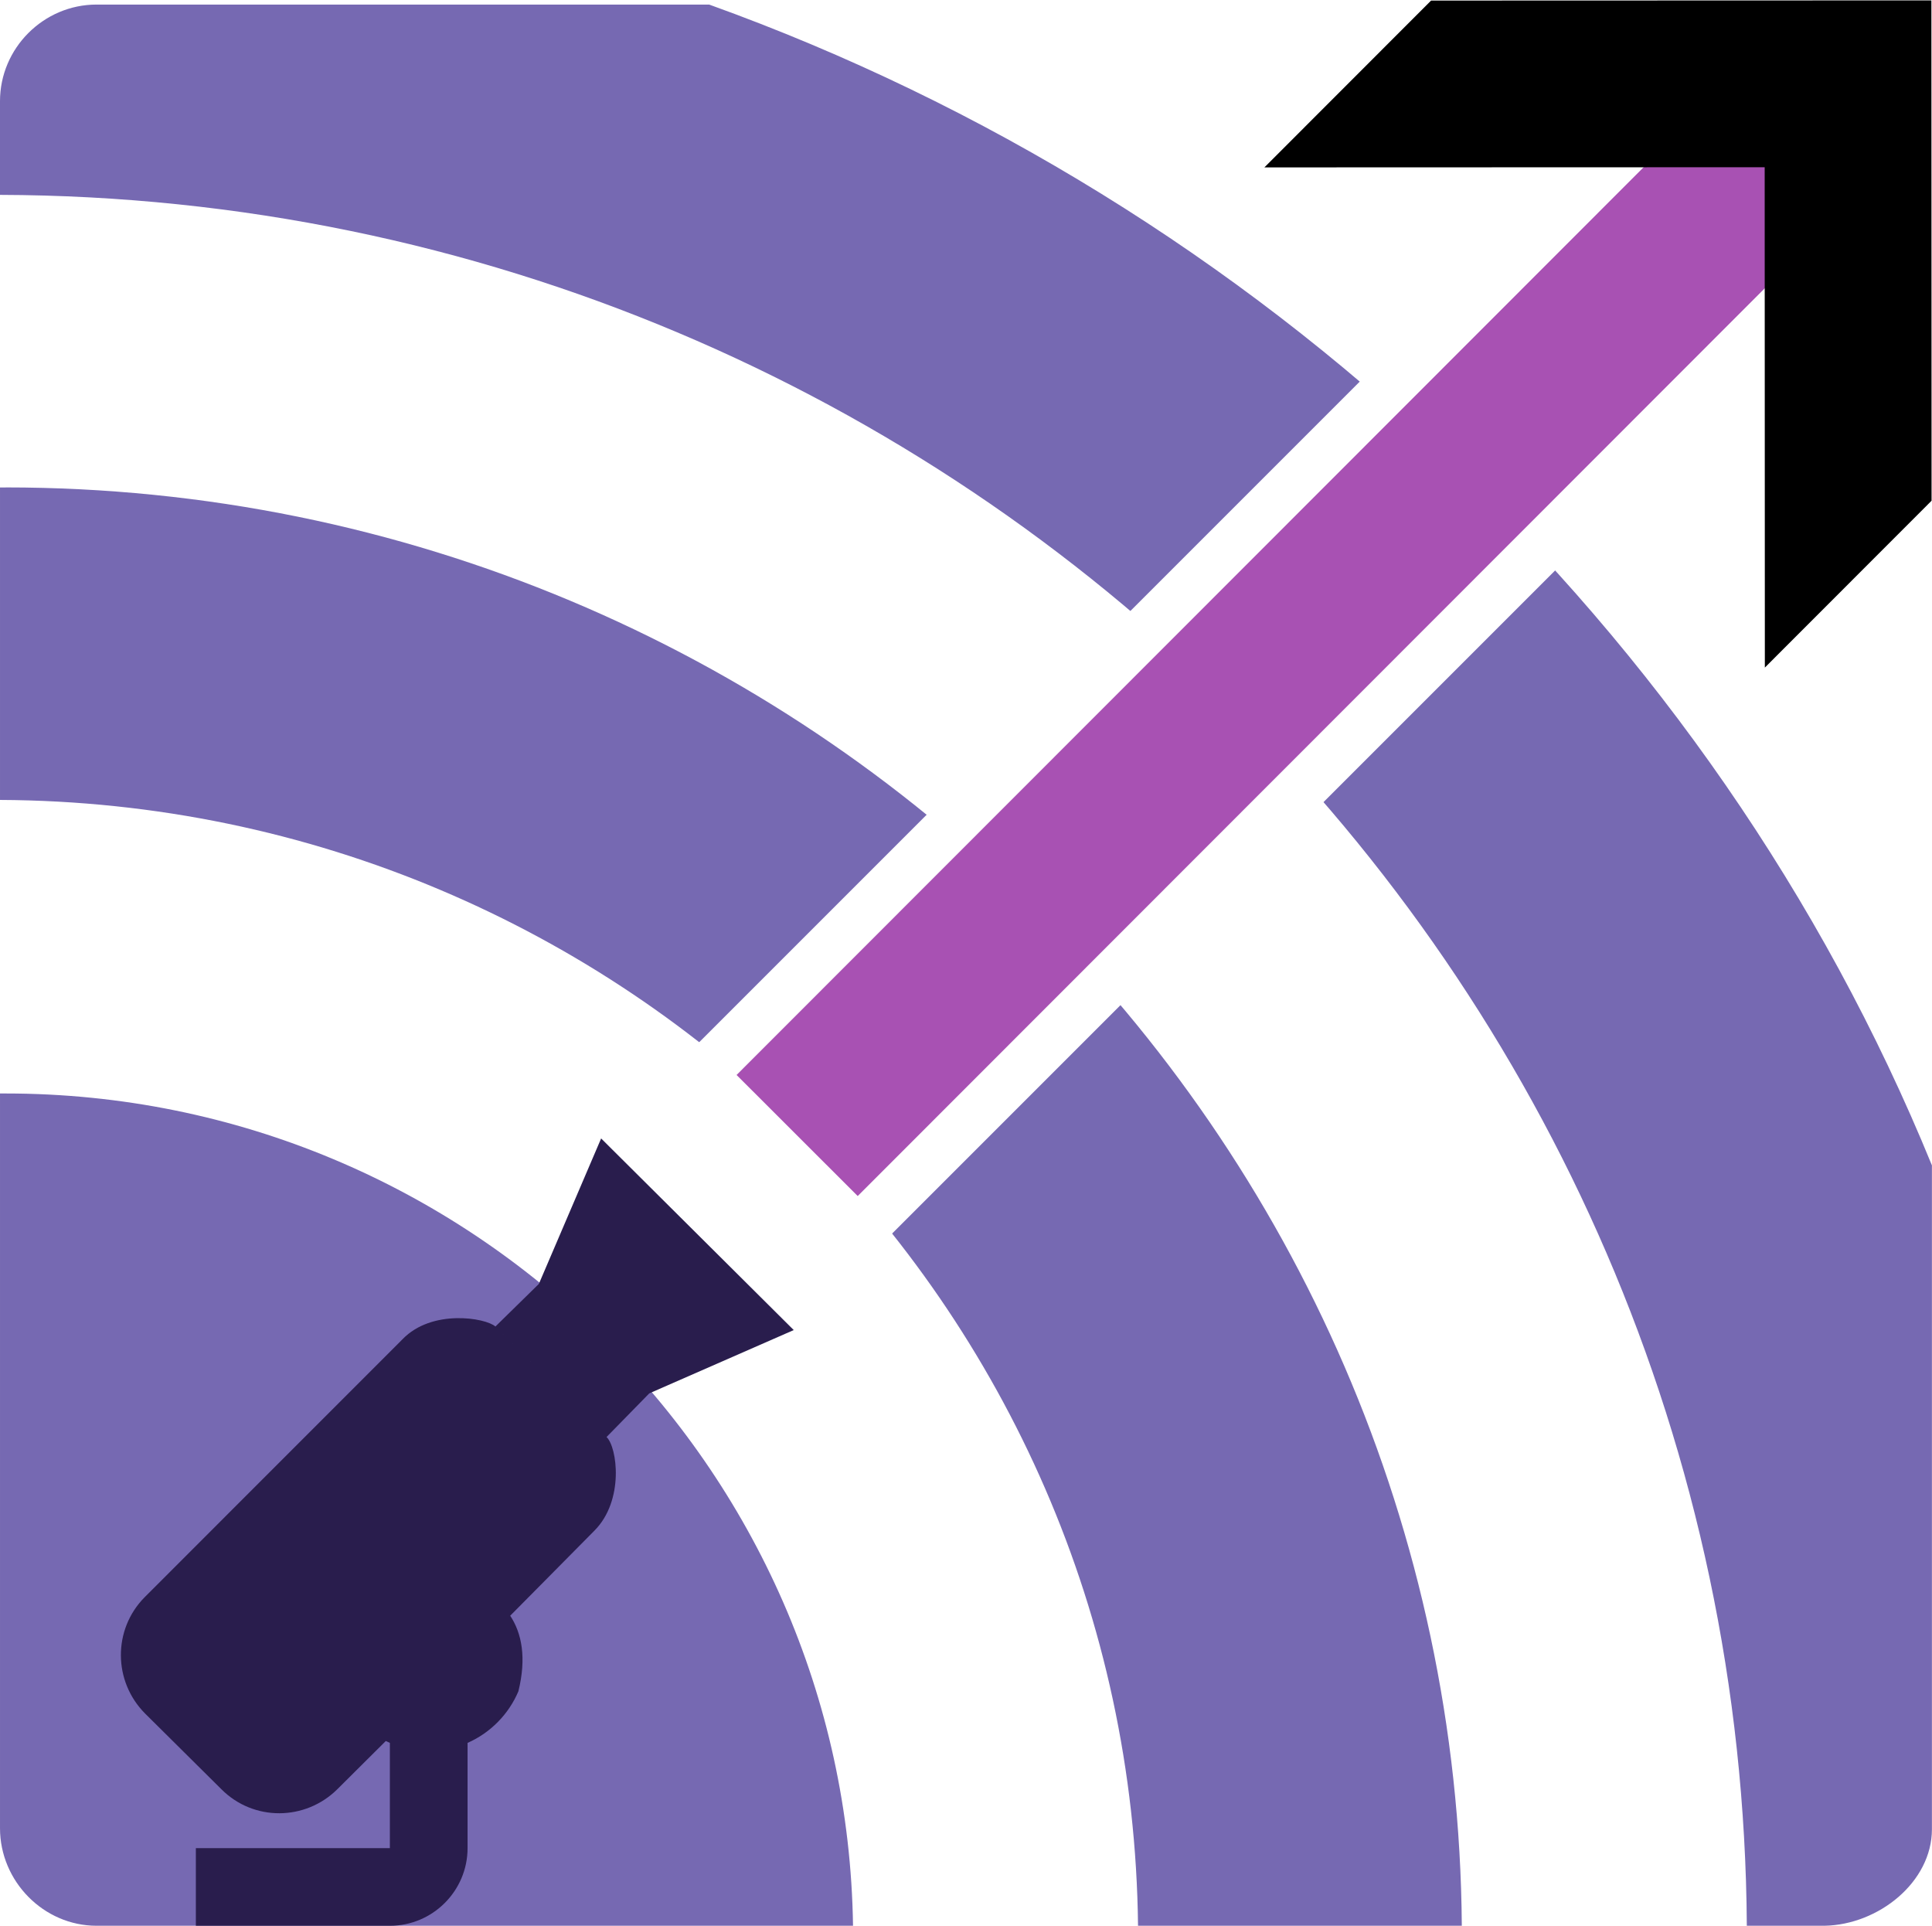 <?xml version="1.0" encoding="UTF-8" standalone="no"?>
<!-- Created with Inkscape (http://www.inkscape.org/) -->

<svg
   width="24.966mm"
   height="24.883mm"
   viewBox="0 0 24.966 24.883"
   version="1.1"
   id="svg5"
   inkscape:version="1.2.2 (b0a8486541, 2022-12-01)"
   sodipodi:docname="logo.svg"
   xmlns:inkscape="http://www.inkscape.org/namespaces/inkscape"
   xmlns:sodipodi="http://sodipodi.sourceforge.net/DTD/sodipodi-0.dtd"
   xmlns="http://www.w3.org/2000/svg"
   xmlns:svg="http://www.w3.org/2000/svg">
  <sodipodi:namedview
     id="namedview7"
     pagecolor="#ffffff"
     bordercolor="#666666"
     borderopacity="1.0"
     inkscape:showpageshadow="2"
     inkscape:pageopacity="0"
     inkscape:pagecheckerboard="0"
     inkscape:deskcolor="#d1d1d1"
     inkscape:document-units="mm"
     showgrid="false"
     inkscape:zoom="5.6568543"
     inkscape:cx="46.315494"
     inkscape:cy="50.646523"
     inkscape:window-width="2560"
     inkscape:window-height="1349"
     inkscape:window-x="0"
     inkscape:window-y="30"
     inkscape:window-maximized="1"
     inkscape:current-layer="layer1"
     showguides="false">
    <sodipodi:guide
       position="1.764,13.712"
       orientation="-0.707,-0.707"
       id="guide1545"
       inkscape:locked="false" />
    <sodipodi:guide
       position="29.038,28.947"
       orientation="0.707,-0.707"
       id="guide1553"
       inkscape:locked="false" />
    <sodipodi:guide
       position="-1.8725699e-07,25.368"
       orientation="1,0"
       id="guide1555"
       inkscape:locked="false" />
    <sodipodi:guide
       position="-1.116,6.4847655e-07"
       orientation="0,-1"
       id="guide1557"
       inkscape:locked="false" />
    <sodipodi:guide
       position="7.888,10.269"
       orientation="0.707,-0.707"
       id="guide2301"
       inkscape:locked="false" />
    <sodipodi:guide
       position="10.367,7.783"
       orientation="0.707,-0.707"
       id="guide2303"
       inkscape:locked="false" />
    <sodipodi:guide
       position="9.126,11.345"
       orientation="-0.707,-0.707"
       id="guide15070"
       inkscape:locked="false" />
    <sodipodi:guide
       position="6.965,8.295"
       orientation="0.707,-0.707"
       id="guide17667"
       inkscape:locked="false" />
    <sodipodi:guide
       position="8.39,6.879"
       orientation="0.707,-0.707"
       id="guide17669"
       inkscape:locked="false" />
    <sodipodi:guide
       position="24.966,18.566"
       orientation="1,0"
       id="guide25513"
       inkscape:locked="false" />
  </sodipodi:namedview>
  <defs
     id="defs2">
    <marker
       style="overflow:visible"
       id="Arrow4"
       refX="0"
       refY="0"
       orient="auto-start-reverse"
       inkscape:stockid="Arrow4"
       markerWidth="8"
       markerHeight="9.143"
       viewBox="0 0 5 6"
       inkscape:isstock="true"
       inkscape:collect="always"
       preserveAspectRatio="xMidYMid"
       markerUnits="userSpaceOnUse">
      <path
         style="fill:context-stroke;fill-rule:evenodd;stroke:none"
         d="m 1,0 -3,3 h -2 l 3,-3 -3,-3 h 2 z"
         id="path1741" />
    </marker>
  </defs>
  <g
     inkscape:label="Capa 1"
     inkscape:groupmode="layer"
     id="layer1"
     transform="translate(-71.367,-35.504)">
    <rect
       style="opacity:1;fill:#ffffff;fill-opacity:1;stroke:none;stroke-width:2.185;stroke-dasharray:none;stroke-opacity:1"
       id="rect33093"
       width="24.966"
       height="24.883"
       x="71.367"
       y="35.504"
       ry="1.51" />
    <path
       d="m 71.44,49.633 h -0.073 v 9.494 c 0,0.685 0.563,1.26 1.248,1.26 h 9.775 C 82.305,54.453 77.435,49.633 71.44,49.633 Z m 0,-7.83 h -0.073 v 4.037 c 8.063,0.037 14.62,6.533 14.706,14.547 h 4.184 C 90.184,50.134 81.779,41.802 71.44,41.802 Z M 96.332,59.139 V 50.562 C 93.494,43.613 87.639,38.12 80.531,35.563 H 72.615 c -0.685,0 -1.248,0.563 -1.248,1.248 v 1.211 c 12.406,0.037 22.5,10.032 22.573,22.365 h 1.003 c 0.697,-0.012 1.389,-0.563 1.389,-1.248 z"
       fill="#660066"
       id="path316"
       style="fill:#7669b2;fill-opacity:1;stroke-width:0.122"
       sodipodi:nodetypes="ccsscsccccccscsccsscccs" />
    <path
       style="fill:#ffffff;fill-opacity:1;fill-rule:evenodd;stroke:none;stroke-width:0.265px;stroke-linecap:butt;stroke-linejoin:miter;stroke-opacity:1"
       d="M 79.934,49.439 92.906,36.467 95.503,38.835 82.391,51.947 Z"
       id="path2416"
       sodipodi:nodetypes="ccccc" />
    <path
       style="fill:none;fill-rule:evenodd;stroke:#a851b3;stroke-width:2.213;stroke-linecap:butt;stroke-linejoin:miter;stroke-dasharray:none;stroke-opacity:1;marker-end:url(#Arrow4)"
       d="M 81.668,50.176 95.248,36.587"
       id="path11515" />
    <path
       fill="#000000"
       d="m 76.405,59.384 v -1.36 c -0.441,-0.196 -0.752,-0.632 -0.752,-1.149 0,-0.286 0.1,-0.552 0.266,-0.752 0.336,-0.438 2.57,-0.49 2.147,1.234 -0.125,0.296 -0.361,0.537 -0.657,0.667 v 1.36 c 0,0.552 -0.451,1.003 -1.003,1.003 h -2.508 v -1.003 z"
       id="path203-3"
       style="fill:#291d4d;fill-opacity:1;stroke-width:0.502"
       sodipodi:nodetypes="ccscccssccc" />
    <path
       fill="#000000"
       d="m 76.539,57.814 -0.811,0.807 c -0.416,0.414 -1.086,0.418 -1.5,0.002 l -0.986,-0.978 c -0.414,-0.416 -0.418,-1.086 -0.007,-1.502 l 3.334,-3.335 c 0.379,-0.393 1.071,-0.277 1.2,-0.164 l 1.436,1.428 c 0.138,0.13 0.232,0.82 -0.157,1.21 l -0.765,0.773 z m 1.792,-5.722 0.804,-1.878 2.489,2.476 -1.867,0.818 -1.425,-1.416 -0.563,0.552 1.436,1.428 0.552,-0.564 -1.425,-1.416"
       id="path203-3-6"
       style="fill:#291d4d;fill-opacity:1;stroke-width:0.502"
       sodipodi:nodetypes="cccccccccccccccccccc" />
  </g>
</svg>
